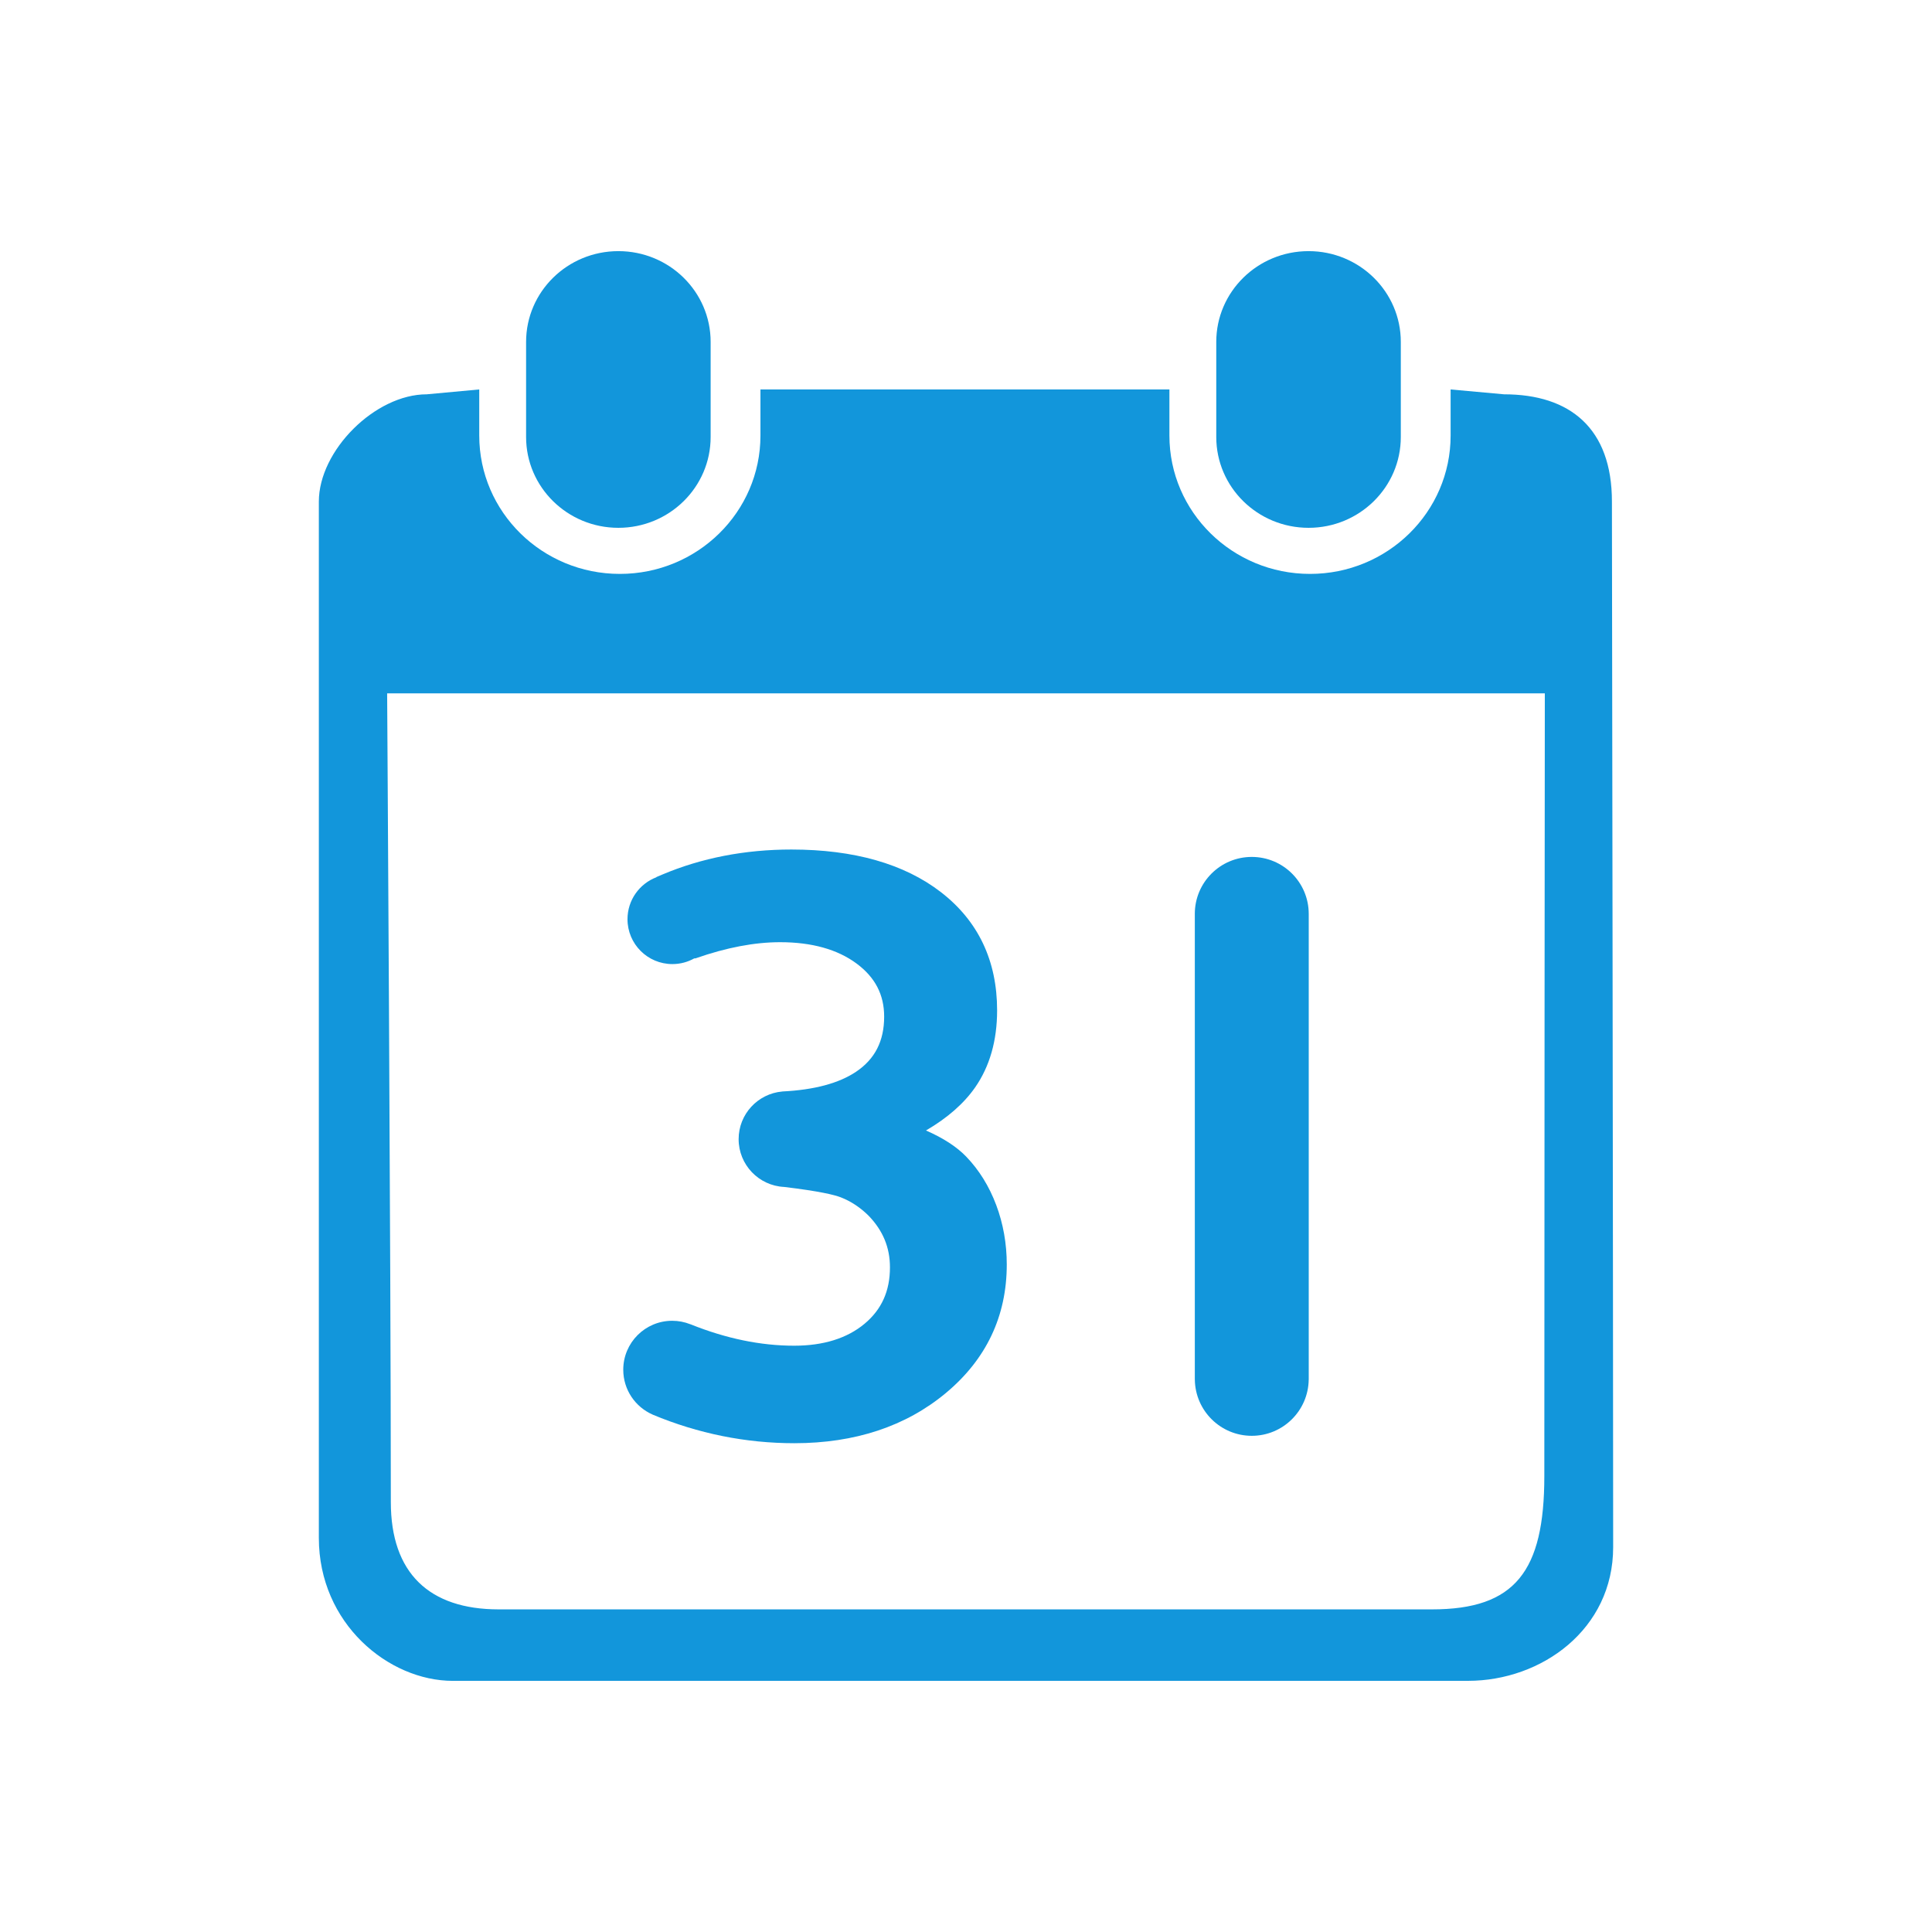 <?xml version="1.0" standalone="no"?><!DOCTYPE svg PUBLIC "-//W3C//DTD SVG 1.1//EN" "http://www.w3.org/Graphics/SVG/1.1/DTD/svg11.dtd"><svg class="icon" width="200px" height="200.00px" viewBox="0 0 1024 1024" version="1.1" xmlns="http://www.w3.org/2000/svg"><path d="M633.278 730.82c0 0.04 0.003 0.079 0.003 0.119l0 0.343 0.009 0c0.248 16.459 13.658 29.726 30.175 29.726 16.517 0 29.928-13.267 30.175-29.726l0.015 0L693.656 484.476l-0.006 0c0.001-0.034 0.003-0.067 0.003-0.101 0-16.672-13.516-30.188-30.188-30.188-16.673 0-30.188 13.516-30.188 30.188 0 0.04 0.003 0.079 0.003 0.119l0 246.207C633.281 730.741 633.278 730.78 633.278 730.82z" fill="#1296db" /><path d="M458.192 701.655c-9.24 7.695-21.784 11.598-37.282 11.598-17.734 0-36.094-3.795-54.796-11.309-0.106-0.043-0.201-0.061-0.3-0.09-2.951-1.167-6.164-1.814-9.531-1.814-14.327 0-25.941 11.612-25.941 25.941 0 10.637 6.405 19.773 15.567 23.777 0.013 0.014 0.02 0.029 0.044 0.039 24.072 10.045 49.308 15.134 75.069 15.134 32.072 0 59.073-8.936 80.253-26.56 21.457-17.86 32.335-40.792 32.335-68.159 0-11.036-1.883-21.645-5.596-31.532-3.737-9.946-9.086-18.571-15.897-25.641-5.047-5.23-12.195-9.873-21.326-13.859 11.331-6.612 20.059-14.249 26.021-22.79 7.752-11.105 11.682-24.855 11.682-40.87 0-26.351-10.045-47.453-29.855-62.718-19.408-14.954-46.052-22.536-79.192-22.536-24.562 0-47.59 4.469-68.444 13.283l-3.124 1.321 0.026 0.094c-8.952 3.416-15.313 12.077-15.313 22.23 0 13.14 10.652 23.791 23.792 23.791 4.213 0 8.168-1.1 11.6-3.021 0.292 0.038 0.572 0.019 0.839-0.075 16.12-5.65 31.099-8.506 44.674-8.506 16.786 0 30.434 3.821 40.565 11.357 9.801 7.291 14.566 16.477 14.566 28.082 0 12.941-4.869 22.5-14.884 29.225-9.11 6.118-22.212 9.621-39.021 10.451-0.042 0.002-0.077 0.016-0.115 0.025-12.953 1.137-23.113 12.004-23.113 25.254 0 13.58 10.676 24.667 24.094 25.327 18.629 2.222 26.627 4.186 30.039 5.5 5.371 2.078 10.352 5.374 14.803 9.795 7.581 7.883 11.267 16.817 11.267 27.31C471.7 684.289 467.281 694.085 458.192 701.655z" fill="#1296db" /><path d="M693.571 279.753c27 0 48.887-21.555 48.887-48.131l0-50.406c0-26.576-21.889-48.11-48.887-48.11-27.018 0-48.925 21.533-48.925 48.11l0 50.406C644.647 258.198 666.552 279.753 693.571 279.753z" fill="#1296db" /><path d="M327.746 279.753c27.018 0 48.908-21.555 48.908-48.131l0-50.406c0-26.576-21.89-48.11-48.908-48.11-26.999 0-48.905 21.533-48.905 48.11l0 50.406C278.841 258.198 300.747 279.753 327.746 279.753z" fill="#1296db" /><path d="M854.354 265.832c0-38.81-22.189-56.84-57.191-56.84l-28.305-2.575 0 24.446c0 40.5-33.377 73.318-74.513 73.318-41.167 0-74.531-32.817-74.531-73.318l0-24.446L403.055 206.418l0 24.446c0 40.5-33.38 73.318-74.514 73.318-41.168 0-74.53-32.817-74.53-73.318l0-24.446-27.812 2.575c-27.439 0-57.205 29.84-57.205 56.84 0 0 0 451.083 0 549.301 0 45.407 36.974 75.76 71.045 75.76 51.233 0 450.361-0.014 538.057-0.014 38.932 0 76.911-27.269 76.911-70.84C855.006 691.808 854.354 265.832 854.354 265.832zM818.524 782.319c0 50.593-15.544 70.686-59.498 70.686-114.239 0-380.151 0-494.705 0-36.869 0-57.173-19.296-57.173-56.84 0-125.127-1.955-428.666-1.955-428.666l613.596 0C818.789 367.5 818.524 656.974 818.524 782.319z" fill="#1296db" /></svg>